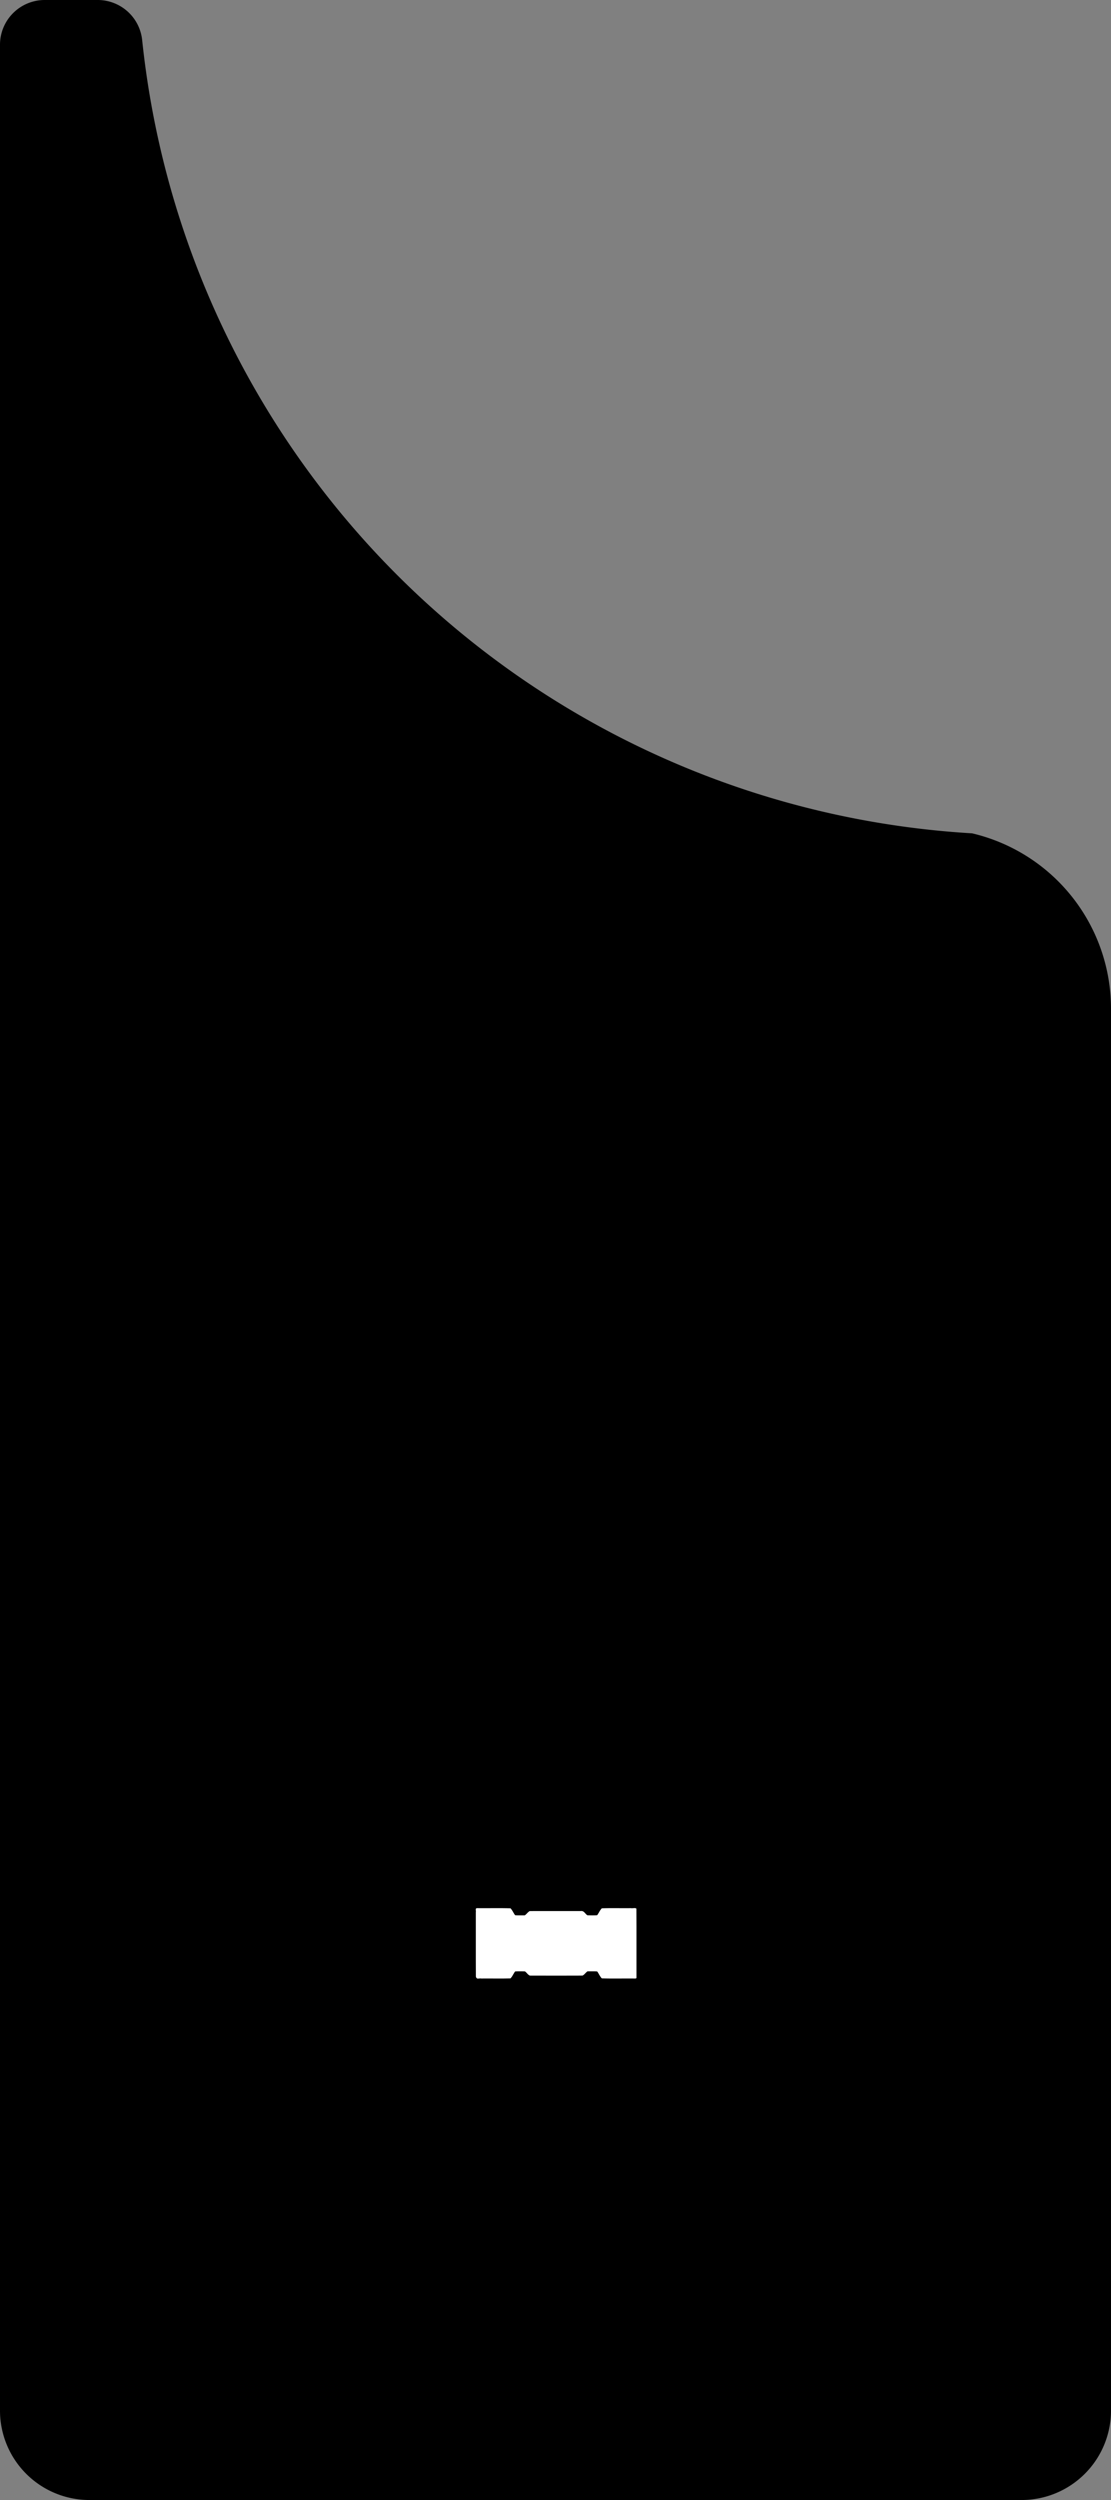 <?xml version="1.0" encoding="utf-8"?>
<!-- Generator: Fusion 360, Shaper Origin Export Add-In, Version 1.6.3  -->
<svg xmlns="http://www.w3.org/2000/svg" xmlns:xlink="http://www.w3.org/1999/xlink" xmlns:shaper="http://www.shapertools.com/namespaces/shaper" shaper:fusionaddin="version:1.6.3" width="37.253cm" height="83.82cm" version="1.1" x="0cm" y="0cm" viewBox="0 0 37.253 83.82" enable-background="new 0 0 37.253 83.82" xml:space="preserve"><rect x="0" y="0" width="37.253" height="83.82" fill="#808080" stroke="none"/><path d="M0,82.32 L0,3 A3,3 180 0,1 3,-0 L34.253,-0 A3,3 270 0,1 37.253,3 L37.253,50 A6.041,6.041 0 0,1 32.596,55.88 A29.746,29.746 266.618 0,0 4.767,82.476 A1.5,1.5 5.979 0,1 3.275,83.82 L1.5,83.82 A1.5,1.5 90 0,1 -0,82.32z" transform="matrix(1,0,0,-1,0,83.82)" fill="rgb(0,0,0)" shaper:cutDepth="0" stroke-linecap="round" stroke-linejoin="round" /><path d="M15.938,17.561 A0.105,0.105 180.309 0,1 16.001,17.465 L16.001,17.465 16.018,17.464 16.036,17.464 16.072,17.467 16.09,17.468 16.108,17.469 16.125,17.468 16.14,17.466 16.14,17.466 16.263,17.467 16.386,17.467 16.632,17.466 16.755,17.466 16.878,17.466 17.001,17.468 17.124,17.47 17.124,17.47 17.137,17.483 17.149,17.496 17.16,17.51 17.171,17.524 17.191,17.553 17.209,17.584 17.245,17.645 17.263,17.675 17.283,17.704 17.283,17.704 17.3,17.705 17.318,17.706 17.337,17.706 17.357,17.707 17.398,17.707 17.44,17.707 17.483,17.707 17.523,17.707 17.543,17.706 17.562,17.706 17.579,17.706 17.596,17.705 17.596,17.705 17.607,17.696 17.618,17.687 17.638,17.667 17.677,17.625 17.697,17.606 17.708,17.597 17.719,17.588 17.731,17.58 17.743,17.573 17.757,17.567 17.771,17.563 17.771,17.563 18.213,17.563 18.655,17.562 19.096,17.563 19.317,17.563 19.538,17.565 19.538,17.565 19.55,17.571 19.563,17.578 19.574,17.586 19.586,17.595 19.608,17.614 19.628,17.635 19.648,17.655 19.668,17.675 19.677,17.684 19.687,17.692 19.696,17.7 19.706,17.707 19.706,17.707 19.744,17.707 19.784,17.707 19.864,17.707 19.904,17.707 19.942,17.707 19.979,17.706 19.997,17.705 20.014,17.704 20.014,17.704 20.034,17.675 20.052,17.645 20.087,17.584 20.106,17.554 20.126,17.524 20.136,17.51 20.148,17.497 20.16,17.483 20.173,17.471 20.173,17.471 20.313,17.468 20.453,17.466 20.593,17.466 20.734,17.466 21.014,17.467 21.155,17.467 21.295,17.466 21.295,17.466 21.307,17.466 21.319,17.468 21.331,17.471 21.341,17.476 21.349,17.483 21.353,17.487 21.356,17.491 21.358,17.495 21.36,17.5 21.361,17.505 21.361,17.51 21.361,17.51 21.361,18.09 21.361,18.67 21.361,19.251 21.36,19.541 21.359,19.831 21.359,19.831 21.355,19.836 21.352,19.841 21.347,19.845 21.343,19.849 21.333,19.855 21.322,19.859 21.309,19.862 21.296,19.864 21.283,19.865 21.269,19.865 21.24,19.863 21.21,19.861 21.196,19.861 21.182,19.86 21.169,19.861 21.157,19.863 21.157,19.863 21.034,19.862 20.911,19.862 20.664,19.863 20.541,19.863 20.418,19.863 20.295,19.861 20.173,19.858 20.173,19.858 20.16,19.845 20.148,19.832 20.137,19.818 20.126,19.804 20.106,19.775 20.087,19.745 20.052,19.684 20.033,19.654 20.014,19.625 20.014,19.625 19.997,19.624 19.978,19.623 19.96,19.623 19.94,19.622 19.899,19.622 19.857,19.621 19.814,19.622 19.774,19.622 19.754,19.623 19.735,19.623 19.717,19.623 19.701,19.624 19.701,19.624 19.688,19.634 19.675,19.645 19.663,19.657 19.652,19.669 19.628,19.695 19.616,19.708 19.604,19.72 19.592,19.731 19.578,19.741 19.564,19.75 19.549,19.758 19.533,19.763 19.524,19.765 19.515,19.767 19.506,19.768 19.496,19.768 19.486,19.767 19.476,19.766 19.476,19.766 18.617,19.766 18.188,19.766 17.759,19.765 17.759,19.765 17.746,19.759 17.734,19.751 17.722,19.743 17.711,19.734 17.689,19.715 17.669,19.694 17.649,19.674 17.629,19.654 17.62,19.645 17.61,19.637 17.601,19.629 17.591,19.622 17.591,19.622 17.553,19.622 17.513,19.622 17.433,19.622 17.393,19.622 17.355,19.622 17.318,19.623 17.3,19.624 17.283,19.625 17.283,19.625 17.263,19.654 17.245,19.684 17.209,19.745 17.191,19.776 17.171,19.805 17.16,19.819 17.149,19.833 17.137,19.846 17.124,19.858 17.124,19.858 16.983,19.861 16.841,19.863 16.699,19.863 16.558,19.863 16.274,19.862 16.132,19.862 15.99,19.863 15.99,19.863 15.982,19.861 15.975,19.86 15.969,19.857 15.963,19.855 15.957,19.852 15.953,19.849 15.949,19.845 15.946,19.841 15.94,19.832 15.937,19.822 15.935,19.812 15.934,19.8 15.934,19.789 15.935,19.777 15.937,19.753 15.938,19.741 15.938,19.73 15.938,19.72 15.936,19.71 15.936,19.71 15.936,19.173 15.936,18.635 15.936,18.098 15.938,17.561z" transform="matrix(1,0,0,-1,0,83.82)" fill="rgb(0,0,0)" shaper:cutDepth="0" stroke-linecap="round" stroke-linejoin="round" /><path d="M16.001,17.465 L16.001,17.465 16.018,17.464 16.036,17.464 16.072,17.467 16.09,17.468 16.108,17.469 16.125,17.468 16.14,17.466 16.14,17.466 16.263,17.467 16.386,17.467 16.632,17.466 16.755,17.466 16.878,17.466 17.001,17.468 17.124,17.47 17.124,17.47 17.137,17.483 17.149,17.496 17.16,17.51 17.171,17.524 17.191,17.553 17.209,17.584 17.245,17.645 17.263,17.675 17.283,17.704 17.283,17.704 17.3,17.705 17.318,17.706 17.337,17.706 17.357,17.707 17.398,17.707 17.44,17.707 17.483,17.707 17.523,17.707 17.543,17.706 17.562,17.706 17.579,17.706 17.596,17.705 17.596,17.705 17.607,17.696 17.618,17.687 17.638,17.667 17.677,17.625 17.697,17.606 17.708,17.597 17.719,17.588 17.731,17.58 17.743,17.573 17.757,17.567 17.771,17.563 17.771,17.563 18.213,17.563 18.655,17.562 19.096,17.563 19.317,17.563 19.538,17.565 19.538,17.565 19.55,17.571 19.563,17.578 19.574,17.586 19.586,17.595 19.608,17.614 19.628,17.635 19.648,17.655 19.668,17.675 19.677,17.684 19.687,17.692 19.696,17.7 19.706,17.707 19.706,17.707 19.744,17.707 19.784,17.707 19.864,17.707 19.904,17.707 19.942,17.707 19.979,17.706 19.997,17.705 20.014,17.704 20.014,17.704 20.034,17.675 20.052,17.645 20.087,17.584 20.106,17.554 20.126,17.524 20.136,17.51 20.148,17.497 20.16,17.483 20.173,17.471 20.173,17.471 20.313,17.468 20.453,17.466 20.593,17.466 20.734,17.466 21.014,17.467 21.155,17.467 21.295,17.466 21.295,17.466 21.307,17.466 21.319,17.468 21.331,17.471 21.341,17.476 21.349,17.483 21.353,17.487 21.356,17.491 21.358,17.495 21.36,17.5 21.361,17.505 21.361,17.51 21.361,17.51 21.361,18.09 21.361,18.67 21.361,19.251 21.36,19.541 21.359,19.831 21.359,19.831 21.355,19.836 21.352,19.841 21.347,19.845 21.343,19.849 21.333,19.855 21.322,19.859 21.309,19.862 21.296,19.864 21.283,19.865 21.269,19.865 21.24,19.863 21.21,19.861 21.196,19.861 21.182,19.86 21.169,19.861 21.157,19.863 21.157,19.863 21.034,19.862 20.911,19.862 20.664,19.863 20.541,19.863 20.418,19.863 20.295,19.861 20.173,19.858 20.173,19.858 20.16,19.845 20.148,19.832 20.137,19.818 20.126,19.804 20.106,19.775 20.087,19.745 20.052,19.684 20.033,19.654 20.014,19.625 20.014,19.625 19.997,19.624 19.978,19.623 19.96,19.623 19.94,19.622 19.899,19.622 19.857,19.621 19.814,19.622 19.774,19.622 19.754,19.623 19.735,19.623 19.717,19.623 19.701,19.624 19.701,19.624 19.688,19.634 19.675,19.645 19.663,19.657 19.652,19.669 19.628,19.695 19.616,19.708 19.604,19.72 19.592,19.731 19.578,19.741 19.564,19.75 19.549,19.758 19.533,19.763 19.524,19.765 19.515,19.767 19.506,19.768 19.496,19.768 19.486,19.767 19.476,19.766 19.476,19.766 18.617,19.766 18.188,19.766 17.759,19.765 17.759,19.765 17.746,19.759 17.734,19.751 17.722,19.743 17.711,19.734 17.689,19.715 17.669,19.694 17.649,19.674 17.629,19.654 17.62,19.645 17.61,19.637 17.601,19.629 17.591,19.622 17.591,19.622 17.553,19.622 17.513,19.622 17.433,19.622 17.393,19.622 17.355,19.622 17.318,19.623 17.3,19.624 17.283,19.625 17.283,19.625 17.263,19.654 17.245,19.684 17.209,19.745 17.191,19.776 17.171,19.805 17.16,19.819 17.149,19.833 17.137,19.846 17.124,19.858 17.124,19.858 16.983,19.861 16.841,19.863 16.699,19.863 16.558,19.863 16.274,19.862 16.132,19.862 15.99,19.863 15.99,19.863 15.982,19.861 15.975,19.86 15.969,19.857 15.963,19.855 15.957,19.852 15.953,19.849 15.949,19.845 15.946,19.841 15.94,19.832 15.937,19.822 15.935,19.812 15.934,19.8 15.934,19.789 15.935,19.777 15.937,19.753 15.938,19.741 15.938,19.73 15.938,19.72 15.936,19.71 15.936,19.71 15.936,19.173 15.936,18.635 15.936,18.098 15.938,17.561 A0.105,0.105 180.309 0,1 16.001,17.465z" transform="matrix(1,0,0,-1,0,83.82)" fill="rgb(255,255,255)" stroke="rgb(0,0,0)" stroke-width="0.001cm" stroke-linecap="round" stroke-linejoin="round" shaper:cutDepth="0" /></svg>